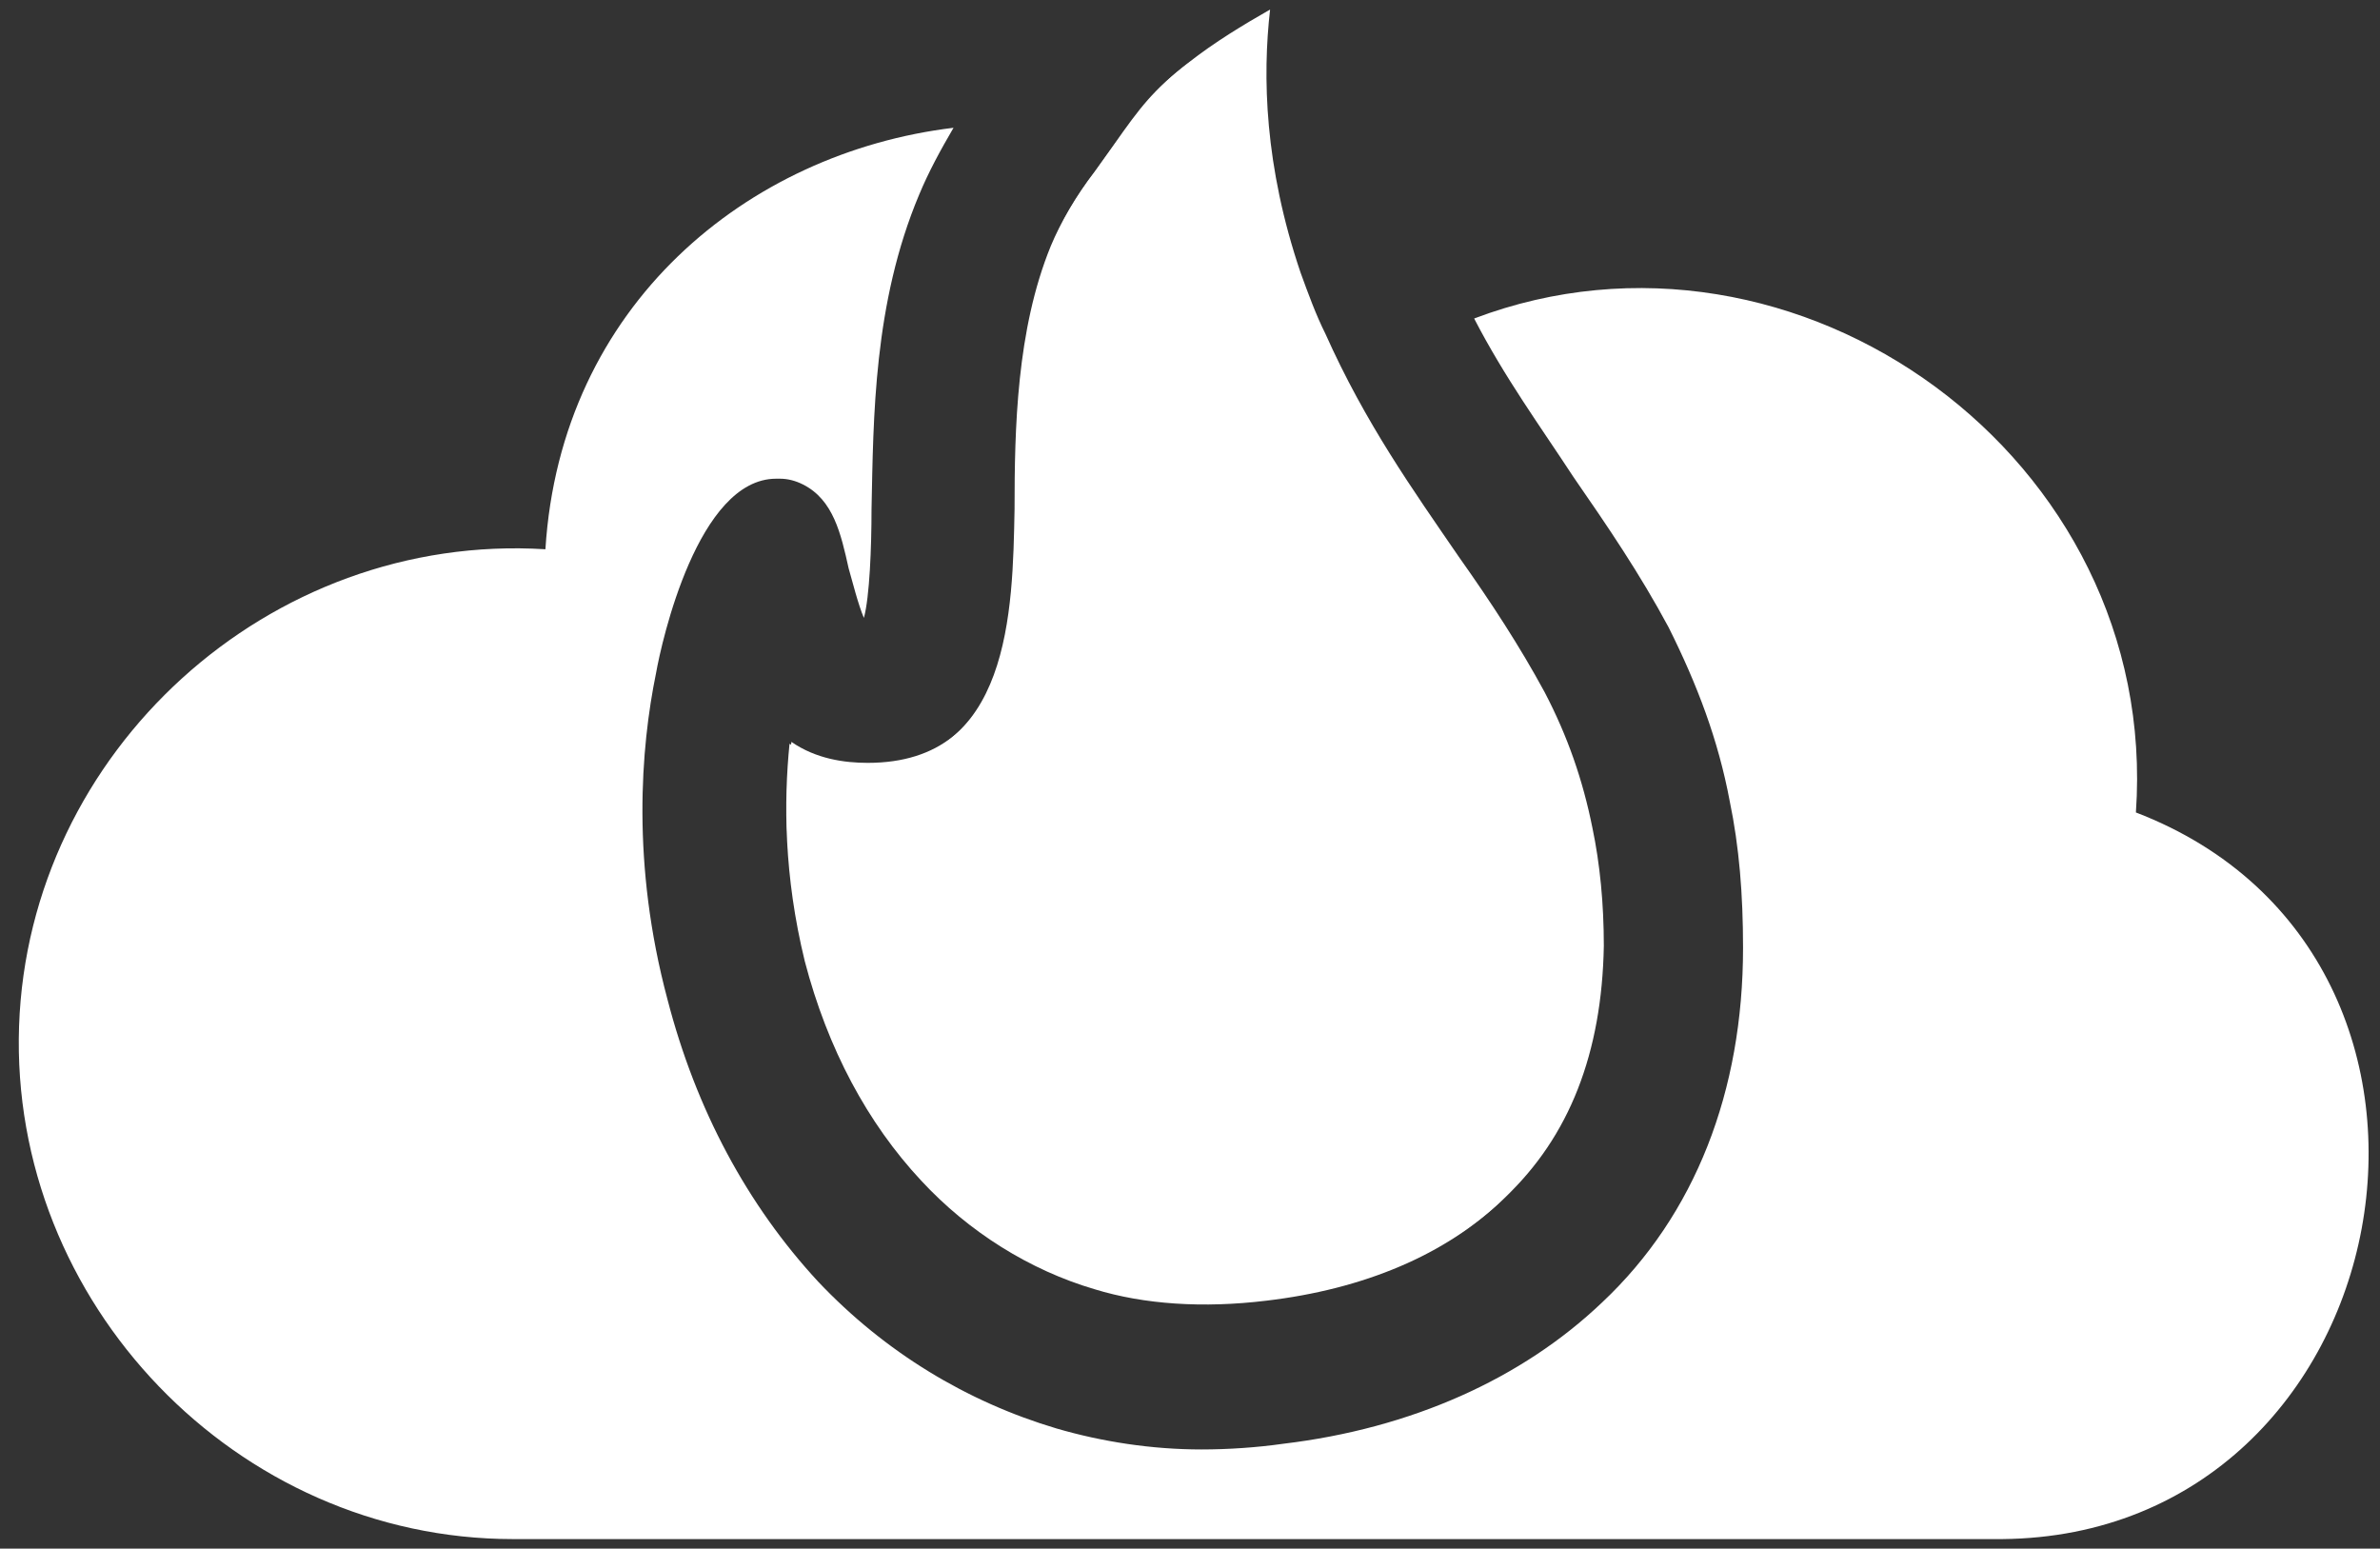 <?xml version="1.0" encoding="utf-8"?>
<!-- Generator: Adobe Illustrator 22.1.0, SVG Export Plug-In . SVG Version: 6.00 Build 0)  -->
<svg version="1.1" id="Layer_1" xmlns="http://www.w3.org/2000/svg" xmlns:xlink="http://www.w3.org/1999/xlink" x="0px" y="0px"
	 viewBox="0 0 124.8 81.2" style="enable-background:new 0 0 124.8 81.2;" xml:space="preserve">
<rect x="0" y="0" width="124.8" height="81.2" fill="#333333" stroke="none"/>
<style type="text/css">
	.st0{fill:#FFFFFF;}
</style>
<g>
	<g>
		<path class="st0" d="M112,42.6c1.3-18.6-17.8-32.3-34.7-25.9c1.6,3.1,3.5,5.7,5.2,8.3c1.8,2.6,3.5,5.1,5,7.9
			c1.5,3,2.6,5.9,3.2,9.1c0.5,2.4,0.7,4.9,0.7,7.7c0,7.5-2.5,14-7.4,18.6c-4.2,4-10,6.6-16.7,7.4c-1.4,0.2-2.9,0.3-4.3,0.3
			c-2.6,0-5.2-0.4-7.6-1.1c-4.7-1.4-9-4-12.5-7.7c-3.7-4-6.4-9-7.9-14.8c-1.9-7.1-1.4-13.2-0.6-17.1c0.3-1.7,2.2-10.2,6.3-10.2
			c0.1,0,0.1,0,0.2,0c0.4,0,0.8,0.1,1.2,0.3c1.6,0.8,2,2.6,2.4,4.4c0.2,0.7,0.5,1.9,0.8,2.6c0.3-1.1,0.4-3.7,0.4-5.7
			c0.1-4.8,0.1-10.8,2.5-16.5c0.5-1.2,1.1-2.3,1.8-3.5C39.2,8,29.4,16,28.6,28.8C14.1,27.9,1.5,39.4,1,53.8
			C0.5,68.3,12.4,80.7,26.9,80.7l23.7,0l24,0l30.4,0C126.1,80.5,131.8,50.2,112,42.6z"/>
		<g>
			<path class="st0" d="M80.9,36.4c-1.3-2.4-2.8-4.7-4.5-7.1c-2.4-3.4-4.8-7-7-11.7c-0.5-1-0.9-2.1-1.3-3.2
				c-1.9-5.6-2-10.2-1.6-13.8c-1.4,0.8-2.9,1.8-4.3,2.8c-1.7,1.3-2.4,2.2-3.8,4.2l-1,1.4c-1,1.3-1.8,2.7-2.3,3.9
				c-1.8,4.4-1.9,9.6-1.9,13.8C53.1,32,53,40.1,45.4,40.1c-1.2,0-2.6-0.3-4-1.1c-0.3,3-0.3,6.9,0.8,11.4c1.2,4.6,3.3,8.5,6.1,11.5
				c2.5,2.7,5.7,4.7,9.1,5.7c2.6,0.8,5.7,1,9,0.6c5.1-0.6,9.4-2.4,12.4-5.3c3.3-3.2,5-7.6,5-13.1c0-2.3-0.2-4.3-0.6-6.2
				C82.9,41,82.1,38.7,80.9,36.4z"/>
			<path class="st0" d="M78.9,62.8c-3,2.9-7.3,4.7-12.4,5.3c-3.3,0.4-6.4,0.2-9-0.6c-3.4-1-6.5-2.9-9.1-5.7
				c-2.9-3.1-4.9-6.9-6.1-11.5c-1.2-4.5-1.2-8.5-0.8-11.4c1.3,0.9,2.8,1.1,4,1.1c7.6,0,7.7-8,7.8-13.4c0.1-4.2,0.1-9.3,1.9-13.8
				c0.5-1.3,1.3-2.6,2.3-3.9l1-1.4c1.4-1.9,2.1-2.9,3.8-4.2c1.4-1.1,2.9-2,4.3-2.8c-0.4,3.5-0.3,8.2,1.6,13.8
				c0.4,1.1,0.8,2.2,1.3,3.2c2.1,4.7,4.6,8.2,7,11.7c1.7,2.4,3.2,4.7,4.5,7.1c1.2,2.3,2,4.6,2.5,7.1c0.4,1.9,0.6,4,0.6,6.2
				C84,55.2,82.3,59.6,78.9,62.8z"/>
		</g>
	</g>
</g>
</svg>
